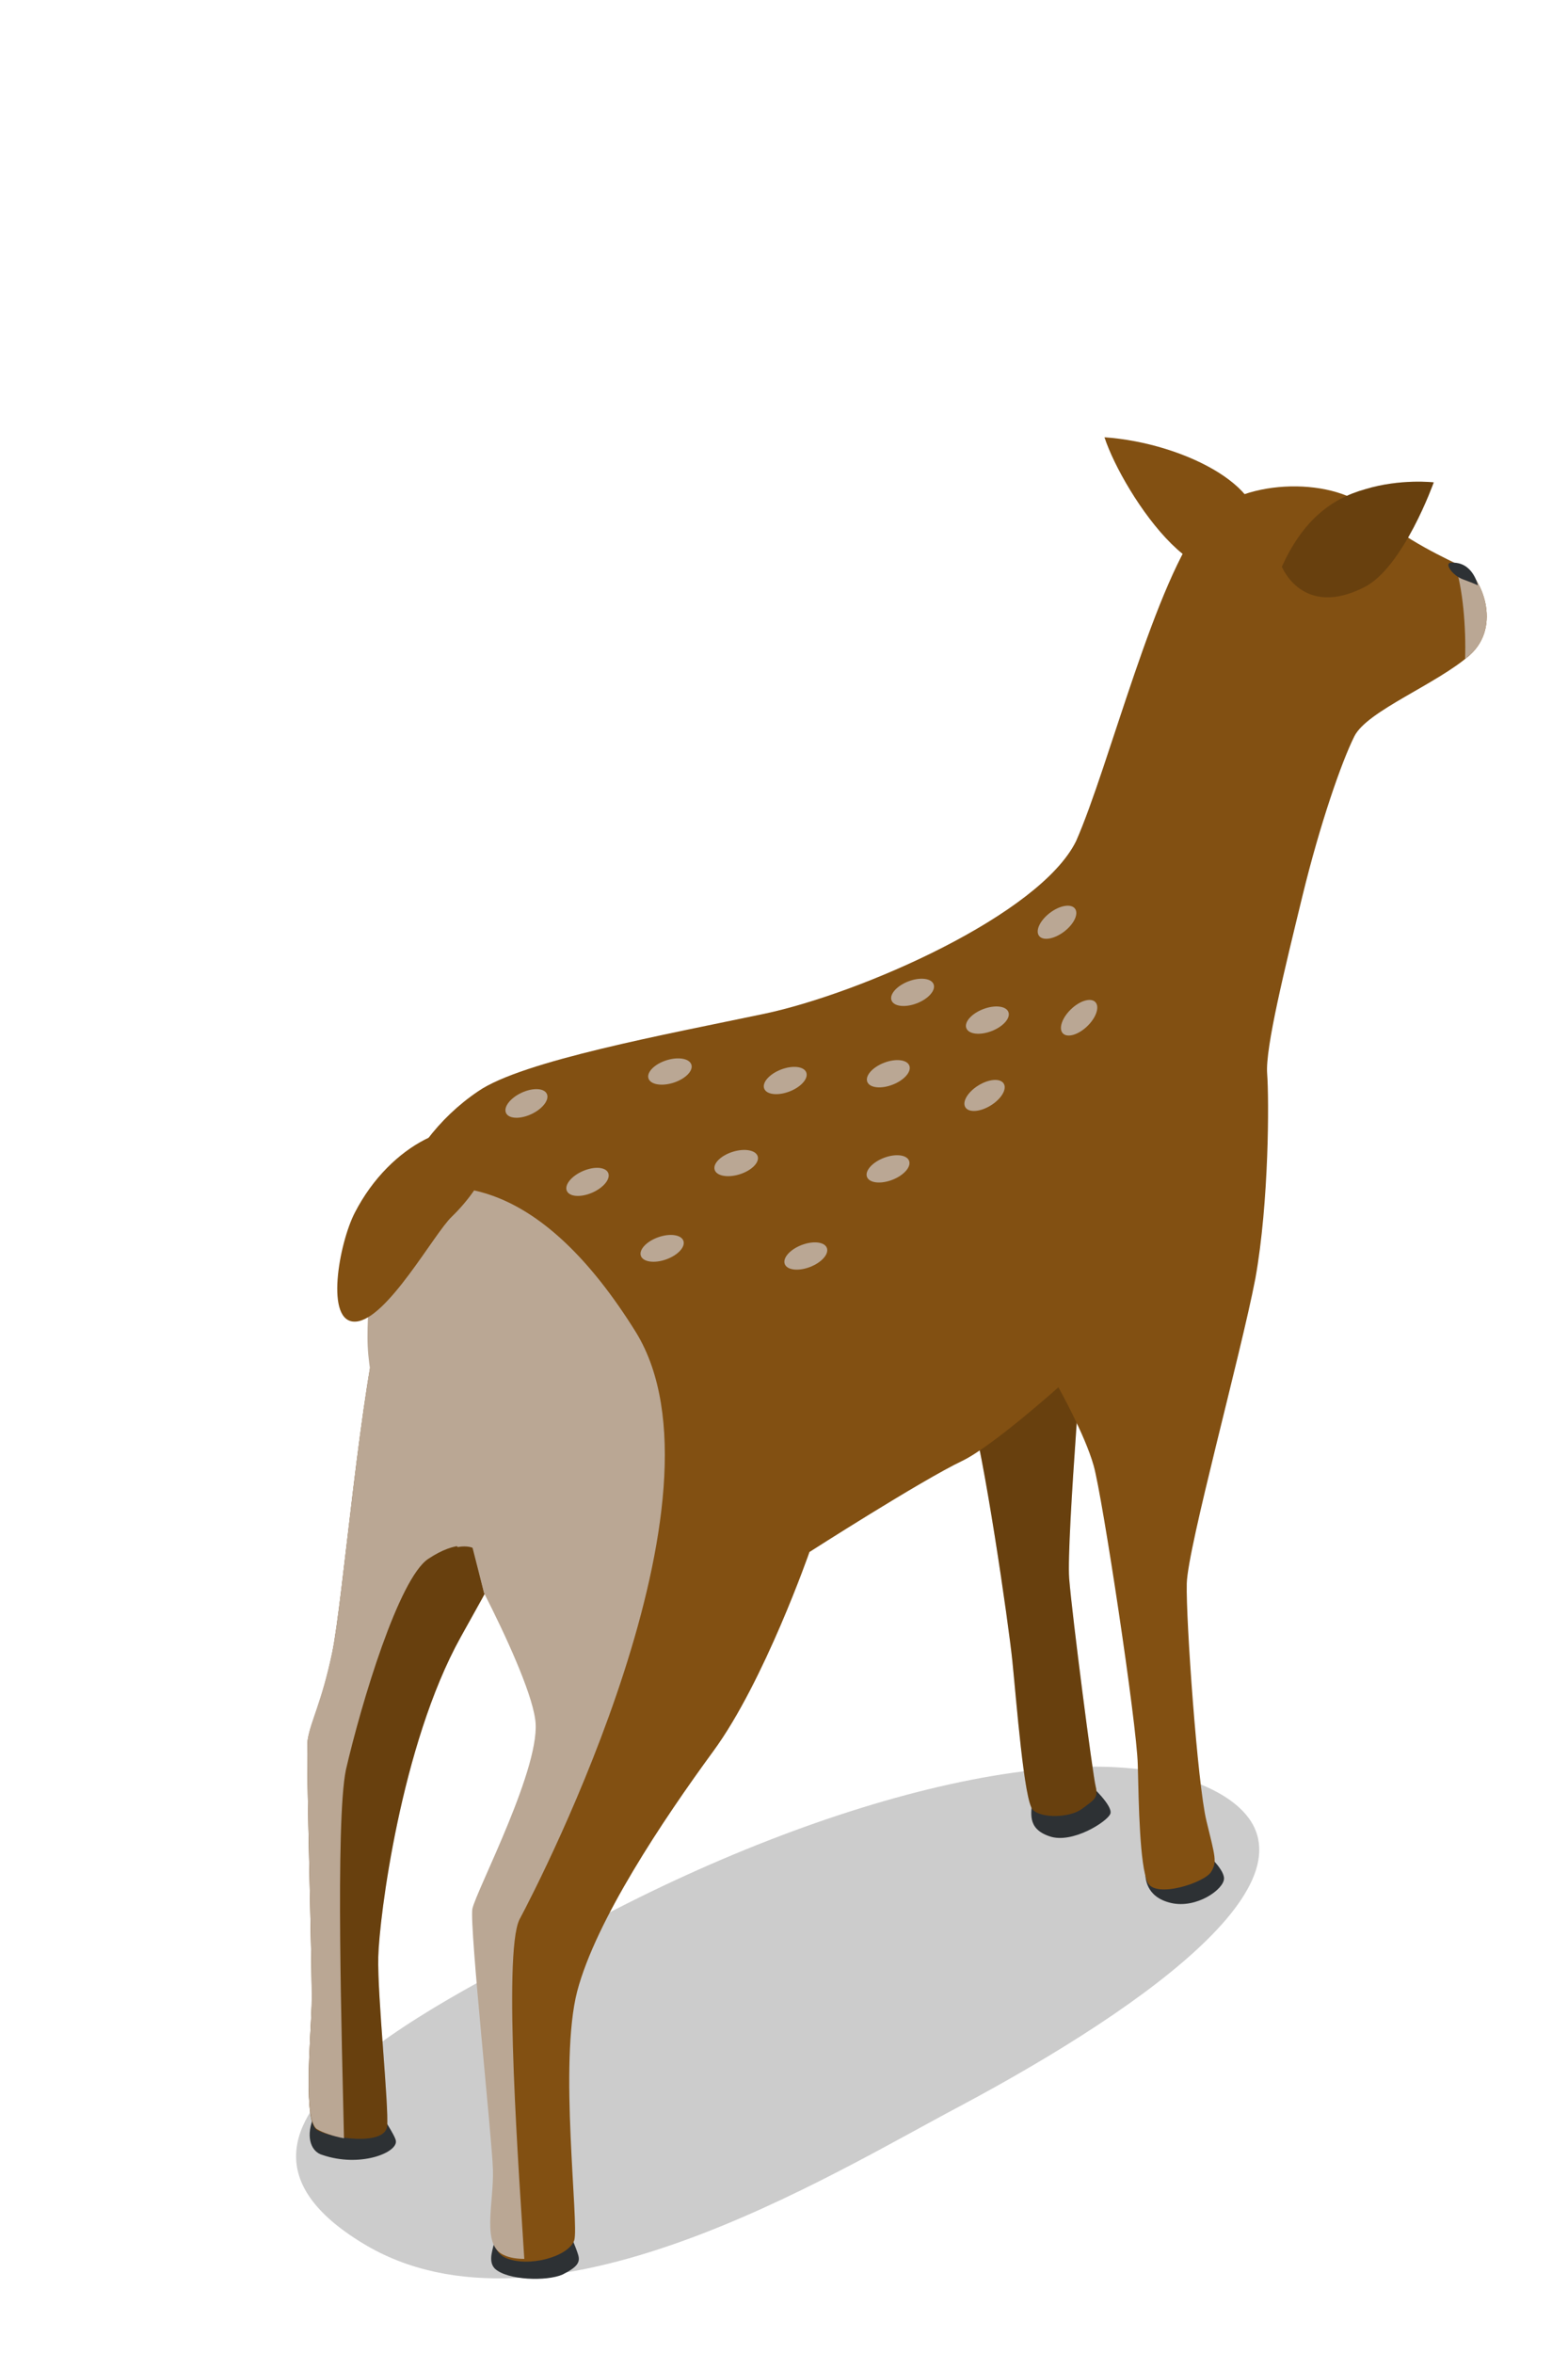 <svg xmlns:xlink="http://www.w3.org/1999/xlink"  enable-background="new 0 0 160 240" height="240" viewBox="0 0 160 240" width="160" xmlns="http://www.w3.org/2000/svg"><path d="m59.3 196.6c-13.3 7.2-42.2 20.1-22.3 32.2 18.5 11.3 47.9-7.1 61-14 19.3-10.3 38.7-24.2 26.9-31.6-12.2-7.5-40.5-.2-65.6 13.4z" opacity=".2"/><path d="m105.3 183.7c0 1.1-.6 2.8 1.8 3.6 2.3.8 5.9-1.5 6.2-2.3s-2-2.9-2-2.9z" fill="#2d3134"/><path d="m98.9 143.3c1.5 4.9 4 22.2 4.4 26.1s1.2 14.4 2.1 15.2c.9.9 3.8.8 5-.1s1.7-1.1 1.4-2.3-2.4-17.4-2.7-21.2 1.7-28 1.7-28z" fill="#825012"/><path d="m98.9 143.3c1.5 4.9 4 22.2 4.4 26.1s1.2 14.4 2.1 15.2c.9.9 3.8.8 5-.1s1.7-1.1 1.4-2.3-2.4-17.4-2.7-21.2 1.7-28 1.7-28z" opacity=".2"/><path d="m116.9 190.7c-.1.8 0 2.8 2.6 3.4s5.4-1.4 5.4-2.5-2.2-2.9-2.2-2.9z" fill="#2d3134"/><path d="m50.5 228.4c-.1.8-.8 2.2 0 3 1.3 1.2 5.3 1.3 6.9.6 1.6-.8 1.8-1.3 1.6-2s-.9-2.3-.9-2.3z" fill="#2d3134"/><path d="m31.9 216.2c-.7 1.9-.1 3.3 1 3.6 3.8 1.3 7.6-.2 7.5-1.4 0-.5-1.7-3-1.7-3z" fill="#2d3134"/><path d="m122.9 53c3.4-4.1 12.8-4.5 16.8-1.1 3.9 3.4 8 5.1 9.7 6s3.9 5.9.6 8.9c-3.4 3-10.5 5.7-11.8 8.3s-3.5 8.9-5.3 16.3-3.8 15.5-3.6 18.1.2 13.1-1.2 20.9c-1.5 7.8-6.9 27.4-7 31.1s1.1 20.5 2 24.2 1.1 4.2.5 5.2c-.6 1.1-5.7 2.8-6.5 1.1-.8-1.8-.9-7.8-1-12s-3.6-27.3-4.5-30.5-3.6-8-3.6-8-6.7 6-9.8 7.5c-4.2 2-15.6 9.3-15.6 9.3s-4.6 13.2-9.8 20.3-12 17.3-13.9 24.5c-1.9 7.3.2 23.7-.3 25.4-.6 1.7-4.7 2.8-7 1.8s-1-5.4-1.1-8.7c-.1-3.4-2.4-24.7-2.1-26.6s7.1-14.9 6.4-19.4-7.1-17.1-8.4-18.1c-1.2-1-8.7-11.1-8.7-20.8s2.8-19.8 11.1-25.4c4.5-3.1 19.2-5.8 29.2-7.9 9.9-2.1 28.1-10.1 31.8-17.6 3.4-7.7 8.1-26.8 13.1-32.8z" fill="#825012"/><path d="m128 55c2.2-4.9-6.9-9.8-15.3-10.4 1.9 5.8 11.2 19.7 15.3 10.4z" fill="#825012"/><path d="m149.4 57.9c-.3-.1-.6-.3-1-.5.9 2.6 1.2 6.7 1.1 9.8.2-.1.3-.3.5-.4 3.3-3 1.1-8-.6-8.9z" fill="#baa794"/><path d="m39.1 133.3c-2.3 7.7-4.1 30-5.2 35.3s-2.2 7-2.5 8.9c-.2 1.9.5 23.7.4 27.1s-.9 12 .6 12.7c1.5.8 6.8 1.6 7.1-.4.2-2-1-13.3-.9-17.3s2.3-21.6 8.4-32.6c6.1-10.9 9.2-17 9.2-17z" fill="#825012"/><path d="m39.1 133.3c-2.3 7.7-4.1 30-5.2 35.3s-2.2 7-2.5 8.9c-.2 1.9.5 23.7.4 27.1s-.9 12 .6 12.7c1.5.8 6.8 1.6 7.1-.4.2-2-1-13.3-.9-17.3s2.3-21.6 8.4-32.6c6.1-10.9 9.2-17 9.2-17z" opacity=".2"/><path d="m43.7 159c3-2 4.5-1.2 4.5-1.2l1.2 4.7c4.5-8.1 6.7-12.5 6.7-12.5l-17-16.8c-2.3 7.7-4.1 30-5.2 35.3-1.1 5.2-2.2 7-2.5 8.9-.2 1.9.5 23.7.4 27.1s-.9 12 .6 12.7c.5.3 1.6.7 2.7.9-.2-9.4-.9-32.3.2-37.6 1.6-6.9 5.4-19.5 8.4-21.5z" fill="#baa794"/><path d="m64.9 135.9c-9.7-15.6-18.8-16.1-24.9-13.8-1.7 4.4-2.5 9.4-2.5 14.3 0 9.7 7.5 19.8 8.7 20.8.1.1.3.3.5.6 1-.2 1.6.1 1.6.1l1.1 4.6c2.2 4.3 4.8 10 5.2 12.8.8 4.6-6 17.5-6.4 19.4-.3 1.9 2 23.3 2.1 26.6.1 3.4-1.2 7.7 1.1 8.7.6.3 1.4.4 2.1.4-.5-8.1-2.2-31.1-.5-34.6 2.3-4.3 22.2-43.1 11.9-59.9z" fill="#baa794"/><path d="m49.9 115.9c-2.9-2.3-10 .6-13.7 7.8-1.6 3.1-3.1 11.3.1 11.1s8-9 9.8-10.7c3.6-3.5 4.8-7.4 3.8-8.2z" fill="#825012"/><path d="m148 57.4c-.6.1.2 1.3 1.3 1.7s1.5.6 1.5.6-.5-2.5-2.8-2.3z" fill="#2d3134"/><g fill="#baa794"><ellipse cx="107.9" cy="94" rx="2.3" ry="1.2" transform="matrix(.796 -.605 .605 .796 -34.9 84.522)"/><ellipse cx="68.4" cy="109.3" rx="2.3" ry="1.2" transform="matrix(.952 -.305 .305 .952 -30.093 26.101)"/><ellipse cx="53.7" cy="112.6" rx="2.3" ry="1.2" transform="matrix(.905 -.425 .425 .905 -42.736 33.468)"/><ellipse cx="80.2" cy="110.2" rx="2.3" ry="1.2" transform="matrix(.933 -.359 .359 .933 -34.262 36.185)"/><ellipse cx="93.2" cy="101.2" rx="2.3" ry="1.2" transform="matrix(.933 -.359 .359 .933 -30.166 40.257)"/><ellipse cx="90.7" cy="109.5" rx="2.3" ry="1.2" transform="matrix(.933 -.359 .359 .933 -33.289 39.916)"/><ellipse cx="100.4" cy="111.7" rx="2.3" ry="1.2" transform="matrix(.851 -.526 .526 .851 -43.73 69.487)"/><ellipse cx="110.1" cy="103.9" rx="2.3" ry="1.2" transform="matrix(.72 -.694 .694 .72 -41.265 105.408)"/><ellipse cx="100.8" cy="104" rx="2.3" ry="1.2" transform="matrix(.933 -.359 .359 .933 -30.63 43.203)"/><ellipse cx="75.1" cy="118.6" rx="2.3" ry="1.2" transform="matrix(.954 -.301 .301 .954 -32.223 28.09)"/><ellipse cx="82.3" cy="128.1" rx="2.3" ry="1.2" transform="matrix(.933 -.359 .359 .933 -40.548 38.137)"/><ellipse cx="90.7" cy="119.2" rx="2.3" ry="1.2" transform="matrix(.933 -.359 .359 .933 -36.8 40.569)"/><ellipse cx="67.5" cy="127.3" rx="2.3" ry="1.2" transform="matrix(.943 -.334 .334 .943 -38.605 29.829)"/><ellipse cx="59.9" cy="120.6" rx="2.3" ry="1.2" transform="matrix(.917 -.399 .399 .917 -43.098 33.858)"/></g><path d="m130.8 57.8c2.1-4.6 4.9-6.9 8.5-7.9 3.6-1.1 7-.7 7-.7s-3.1 8.7-7.1 10.7c-6.3 3.2-8.4-2.1-8.4-2.1z" fill="#825012"/><path d="m130.8 57.8c2.1-4.6 4.9-6.9 8.5-7.9 3.6-1.1 7-.7 7-.7s-3.1 8.7-7.1 10.7c-6.3 3.2-8.4-2.1-8.4-2.1z" opacity=".2"/></svg>